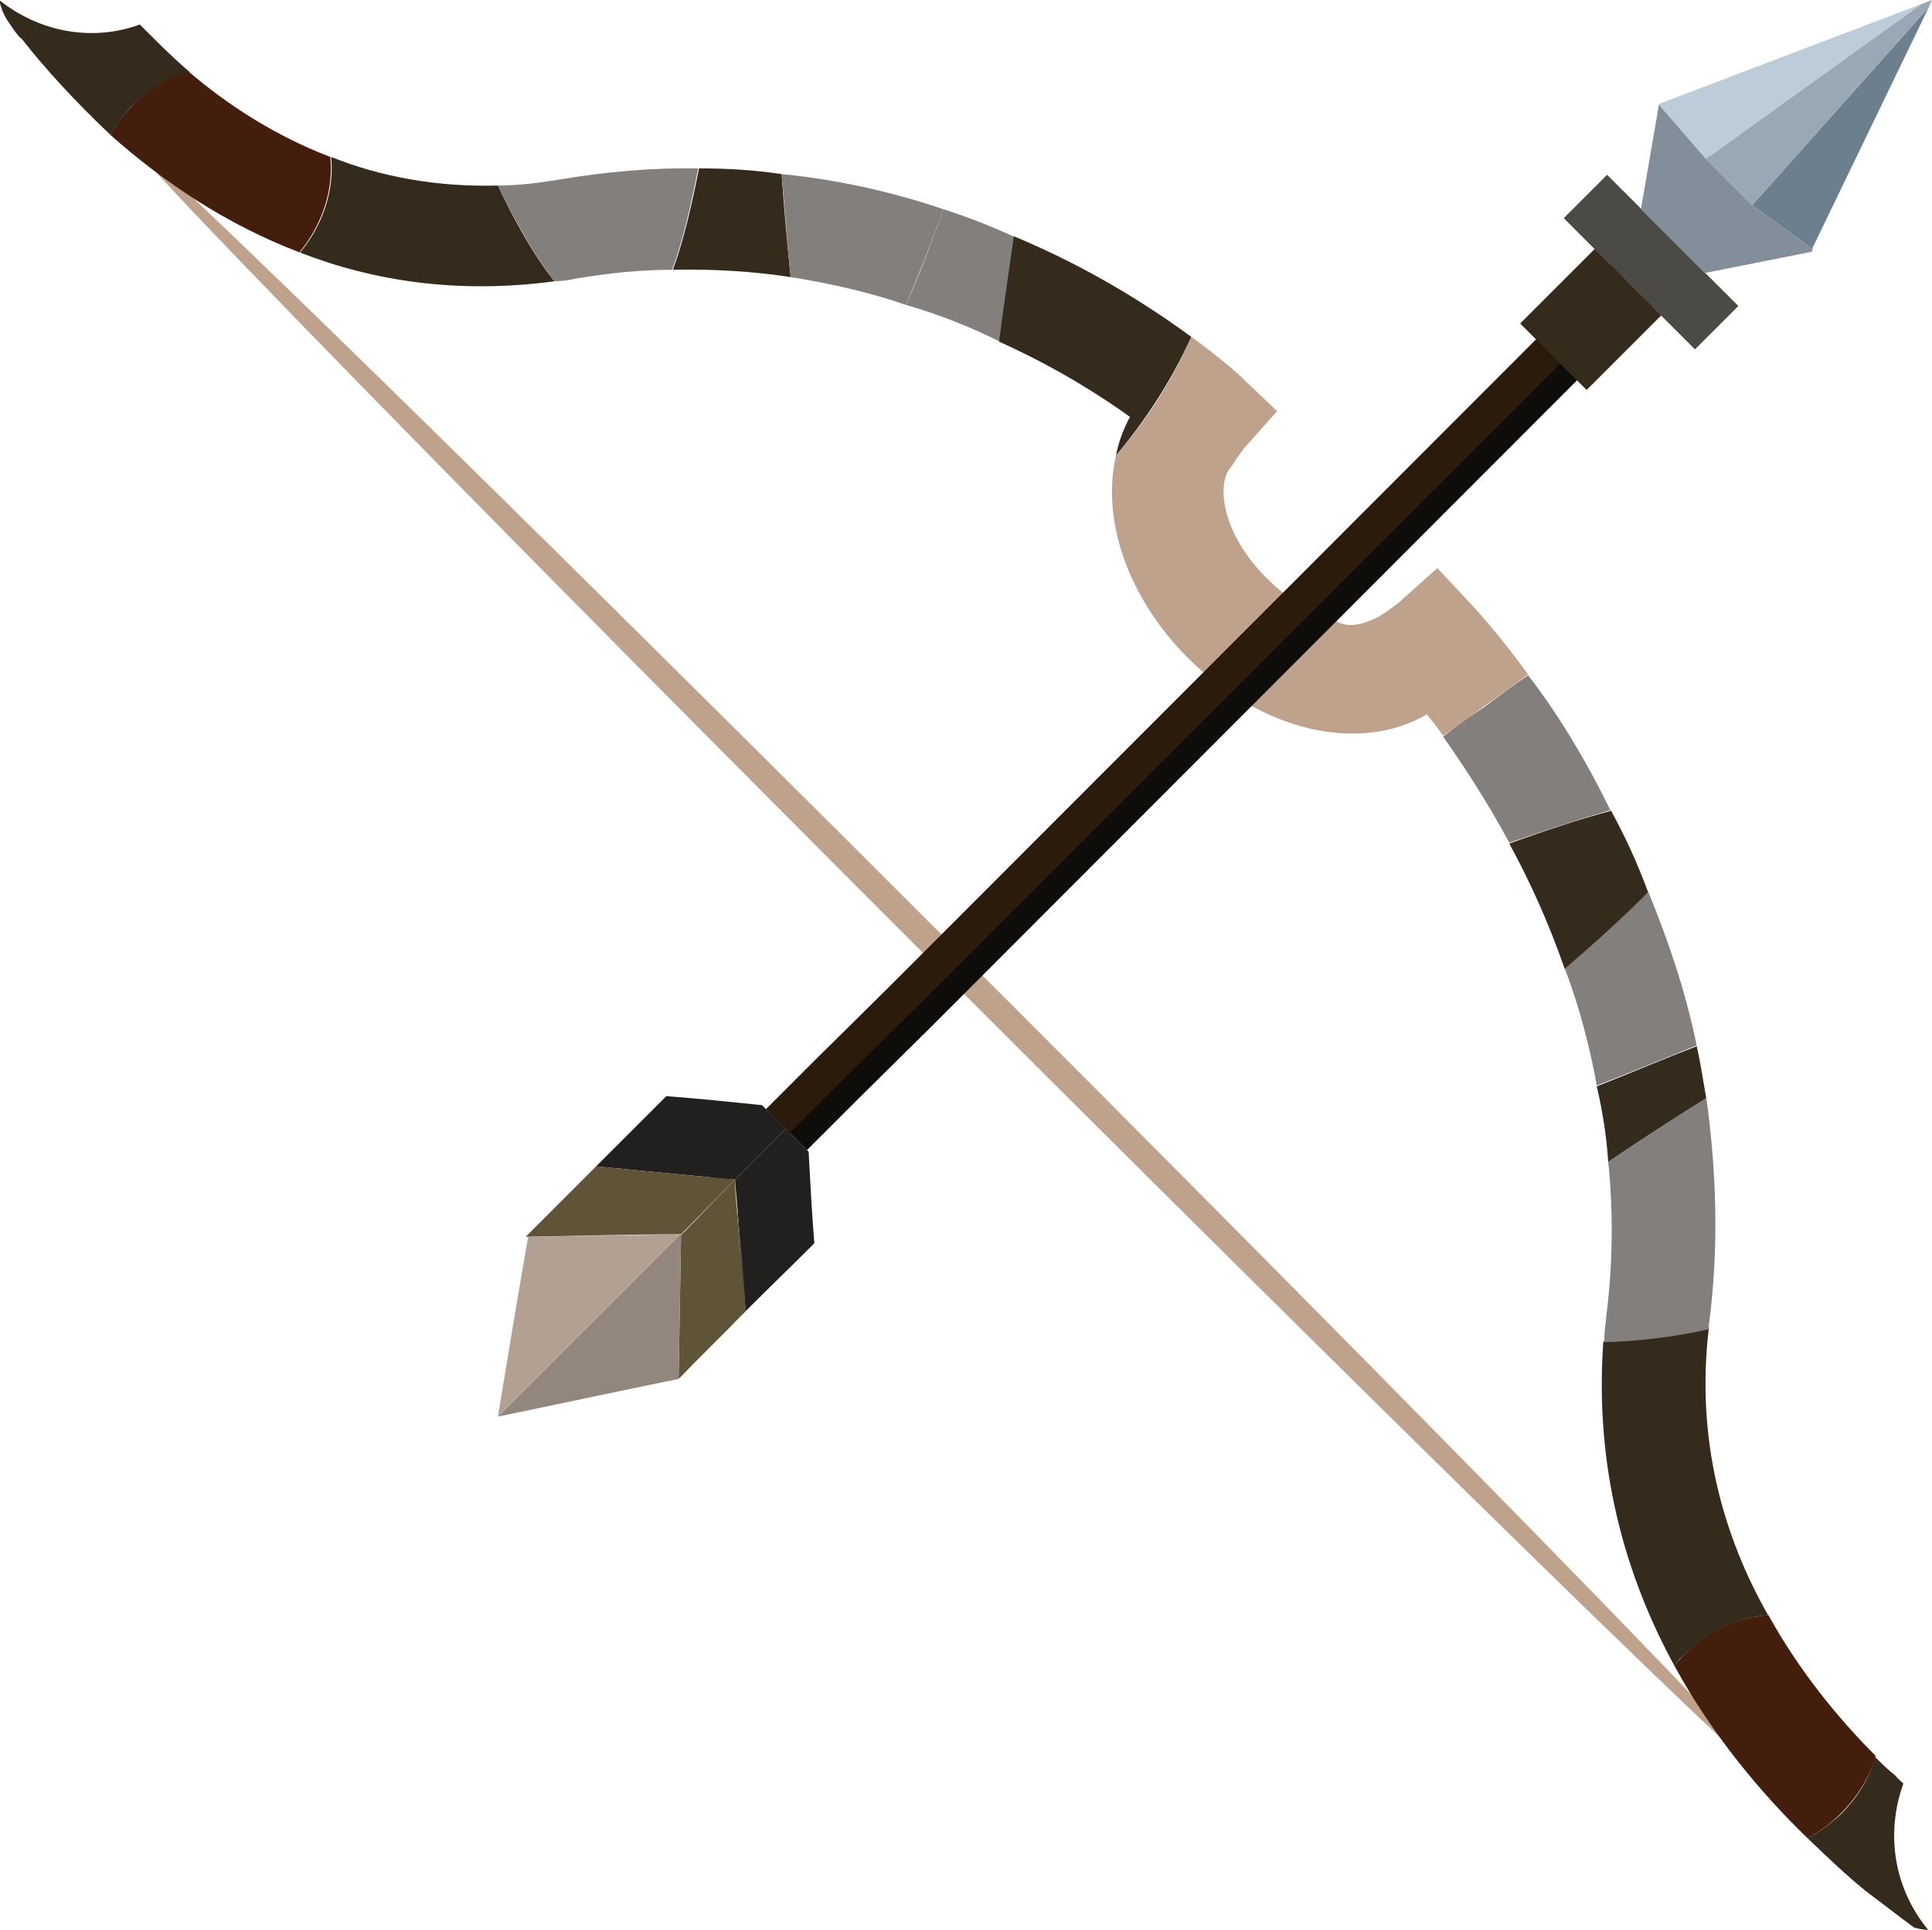 <?xml version="1.0" encoding="UTF-8"?>
<svg id="_Шар_2" data-name="Шар 2" xmlns="http://www.w3.org/2000/svg" viewBox="0 0 23.63 23.61">
  <g id="Bogen">
    <g>
      <path d="M2.31,.88c-.25,.08-.49,.22-.7,.42-.1,.11-.19,.24-.26,.35C.92,1.24,.55,.84,.27,.48c-.03-.02-.06-.06-.09-.1-.03-.04-.06-.09-.09-.13-.05-.08-.08-.16-.1-.25C.49,.4,1.14,.51,1.71,.3l.09,.09c.16,.16,.34,.34,.52,.49Z" fill="#352b1d"/>
      <path d="M6.79,3.44c-1.18,.16-2.22,0-3.12-.35,.29-.35,.42-.78,.38-1.17,.6,.24,1.28,.37,2.04,.35,.21,.45,.45,.87,.69,1.17Z" fill="#352b1d"/>
      <path d="M9.56,2.13c.03,.43,.07,.87,.11,1.26-.45-.07-.94-.1-1.44-.09,.13-.35,.23-.79,.32-1.24,.35,0,.68,.02,1.01,.07Z" fill="#352b1d"/>
      <path d="M12.41,2.89c-.07,.43-.13,.87-.18,1.29-.34-.17-.73-.33-1.15-.45,.16-.35,.31-.76,.46-1.17,.31,.1,.59,.21,.87,.34Z" fill="#827f7d"/>
      <path d="M18.01,7.41s.31,.33,.68,.84c-.16,.12-.35,.26-.55,.4-.16,.12-.32,.24-.49,.35-.07-.1-.14-.19-.2-.26-.82,.48-2.02,.21-2.92-.69-.75-.75-1.06-1.71-.88-2.48,.34-.39,.68-.89,.92-1.45,.37,.27,.58,.46,.61,.49l.44,.42-.4,.45s-.08,.1-.16,.23h0c-.19,.2-.12,.82,.44,1.37,.26,.26,.56,.43,.8,.49,0,0,.02,0,.03,.02,.16,.11,.37,.04,.54-.05,.13-.08,.24-.17,.24-.17l.47-.42,.43,.46Z" fill="#bfa28c"/>
      <path d="M19.7,9.91c.17,.31,.32,.63,.46,1.01-.3,.3-.66,.63-1.02,.94-.2-.58-.44-1.1-.68-1.54,.44-.16,.87-.3,1.24-.4Z" fill="#352b1d"/>
      <path d="M20.75,12.79c.05,.21,.08,.43,.12,.65-.39,.24-.8,.5-1.2,.78-.02-.32-.07-.63-.14-.93,.41-.16,.83-.34,1.22-.49Z" fill="#352b1d"/>
      <path d="M21.63,19.76c-.37,.02-.74,.2-1.05,.5-.04,.04-.07,.07-.1,.12-.6-1.1-.98-2.42-.87-3.97,.4,0,.85-.06,1.29-.16-.16,1.35,.17,2.53,.72,3.5Z" fill="#352b1d"/>
      <path d="M23.6,23.61c-.06,0-.13-.01-.19-.03-.18-.13-.38-.29-.61-.46,0,0,0-.01-.01-.01-.22-.18-.44-.39-.68-.62,.14-.08,.27-.17,.4-.29,.21-.21,.36-.45,.42-.71,.09,.09,.16,.16,.25,.23,.03,.04,.06,.06,.1,.1-.22,.61-.12,1.29,.32,1.81Z" fill="#352b1d"/>
      <path d="M16.31,7.56l.02,.02s-.02-.02-.03,0h0Z" fill="#838e9b"/>
      <path d="M8.23,3.3c-.39,0-.78,.04-1.2,.11-.08,.02-.16,.03-.25,.03-.24-.31-.48-.73-.69-1.17,.24,0,.48-.03,.73-.07,.59-.1,1.17-.15,1.72-.14-.09,.45-.19,.9-.32,1.24Z" fill="#827f7d"/>
      <path d="M11.08,3.73c-.43-.15-.91-.26-1.41-.34-.04-.39-.07-.83-.11-1.26,.72,.07,1.39,.23,1.98,.43-.15,.41-.31,.82-.46,1.17Z" fill="#827f7d"/>
      <path d="M13.65,5.57c.03-.16,.09-.32,.17-.47-.36-.26-.91-.61-1.6-.92,.05-.41,.12-.86,.18-1.29,.96,.4,1.69,.88,2.17,1.23-.25,.56-.59,1.06-.92,1.45Z" fill="#352b1d"/>
      <path d="M19.7,9.91c-.37,.11-.81,.25-1.24,.4-.29-.54-.58-.97-.81-1.3,.16-.12,.32-.24,.49-.35,.2-.15,.39-.29,.55-.4,.31,.4,.67,.96,1.01,1.66Z" fill="#827f7d"/>
      <path d="M20.75,12.79c-.39,.16-.81,.33-1.22,.49-.09-.5-.22-.98-.39-1.43,.36-.31,.73-.64,1.02-.94,.23,.56,.45,1.19,.59,1.87Z" fill="#827f7d"/>
      <path d="M20.91,16.26c-.45,.1-.89,.15-1.29,.16,0-.11,.02-.23,.03-.35,.08-.64,.08-1.27,.02-1.86,.4-.27,.82-.54,1.2-.78,.12,.87,.16,1.81,.03,2.79t0,.03Z" fill="#827f7d"/>
      <ellipse cx="11.63" cy="11.77" rx=".16" ry="14.14" transform="translate(-4.92 11.67) rotate(-45)" fill="#bfa28c"/>
      <path d="M3.67,3.09c-.92-.35-1.69-.88-2.32-1.44,.07-.12,.16-.24,.26-.35,.21-.21,.45-.35,.69-.43,.48,.41,1.06,.79,1.74,1.05,.04,.39-.09,.82-.38,1.17Z" fill="#441e0c"/>
      <path d="M22.51,22.19c-.12,.12-.26,.22-.4,.3-.58-.56-1.17-1.27-1.63-2.11,.02-.04,.06-.07,.1-.12,.31-.31,.68-.48,1.05-.5,.37,.67,.84,1.25,1.31,1.72-.07,.26-.22,.5-.43,.71Z" fill="#441e0c"/>
      <polygon points="20.2 3.74 11.81 12.14 11.38 12.57 10.5 13.44 9.87 14.07 9.66 13.86 9.61 13.81 9.37 13.57 9.41 13.53 10 12.94 10.88 12.07 11.31 11.64 19.7 3.24 19.99 3.54 20.2 3.74" fill="#0f0d09"/>
      <polygon points="19.99 3.54 11.6 11.93 11.17 12.36 10.29 13.23 9.66 13.86 9.61 13.81 9.37 13.57 9.41 13.53 10 12.94 10.88 12.07 11.31 11.64 19.7 3.24 19.99 3.54" fill="#2b1b0b"/>
      <rect x="19.06" y="2.83" width="2.27" height=".75" transform="translate(8.18 -13.34) rotate(45)" fill="#4c4a45"/>
      <polygon points="22.17 3.05 21.43 2.51 21.52 2.41 23.59 .09 22.17 3.03 22.17 3.05" fill="#6b7f8e"/>
      <polygon points="23.5 .05 20.97 1.87 20.86 1.94 20.29 1.28 20.29 1.27 20.32 1.26 23.5 .05" fill="#bcccd8"/>
      <polygon points="22.16 3.08 20.85 3.34 20.07 2.56 20.29 1.28 20.86 1.94 21.43 2.51 22.17 3.05 22.16 3.08" fill="#838e9b"/>
      <path d="M9.61,13.81l-.62,.62c-.15,0-.29-.03-.44-.04-.42-.04-.84-.08-1.26-.12l.86-.86c.4,.03,.78,.07,1.17,.11l.29,.29Z" fill="#21201e"/>
      <path d="M9.96,15.21c-.28,.28-.56,.55-.84,.83-.03-.38-.06-.75-.09-1.13-.01-.16-.03-.32-.04-.48l.62-.62,.05,.05,.21,.21,.02,.02c.02,.37,.04,.75,.07,1.12Z" fill="#21201e"/>
      <path d="M9.12,16.04l-.03,.03c-.01-.38-.04-.77-.07-1.15-.01-.16-.02-.32-.03-.49,.01,.16,.02,.32,.04,.48,.04,.38,.07,.76,.09,1.13Z" fill="#4c4a45"/>
      <path d="M8.99,14.43l-.66,.67h-.01c-.62,0-1.24,.02-1.86,.03h-.03l.86-.86c.42,.04,.84,.08,1.26,.12,.15,.01,.29,.03,.44,.04Z" fill="#605438"/>
      <path d="M9.12,16.04c-.27,.28-.55,.55-.82,.83,.01-.59,.02-1.17,.03-1.76h0s.66-.68,.66-.68c0,.16,.02,.32,.03,.49,.03,.38,.06,.76,.1,1.12Z" fill="#605438"/>
      <polygon points="21.43 2.51 20.86 1.94 20.97 1.87 23.5 .05 23.63 0 23.59 .09 21.52 2.41 21.43 2.51" fill="#9aa8b5"/>
      <rect x="18.88" y="3.26" width="1.15" height="1.29" transform="translate(8.46 -12.61) rotate(45)" fill="#352b1d"/>
      <path d="M8.33,15.1h0c-.01,.6-.02,1.18-.03,1.77-.74,.15-1.48,.31-2.21,.46l2.03-2.03,.2-.2h.01Z" fill="#93867c"/>
      <path d="M8.32,15.1l-.2,.2-2.03,2.03c.12-.73,.24-1.46,.37-2.2,.62-.01,1.24-.02,1.86-.03Z" fill="#b2a193"/>
    </g>
  </g>
</svg>